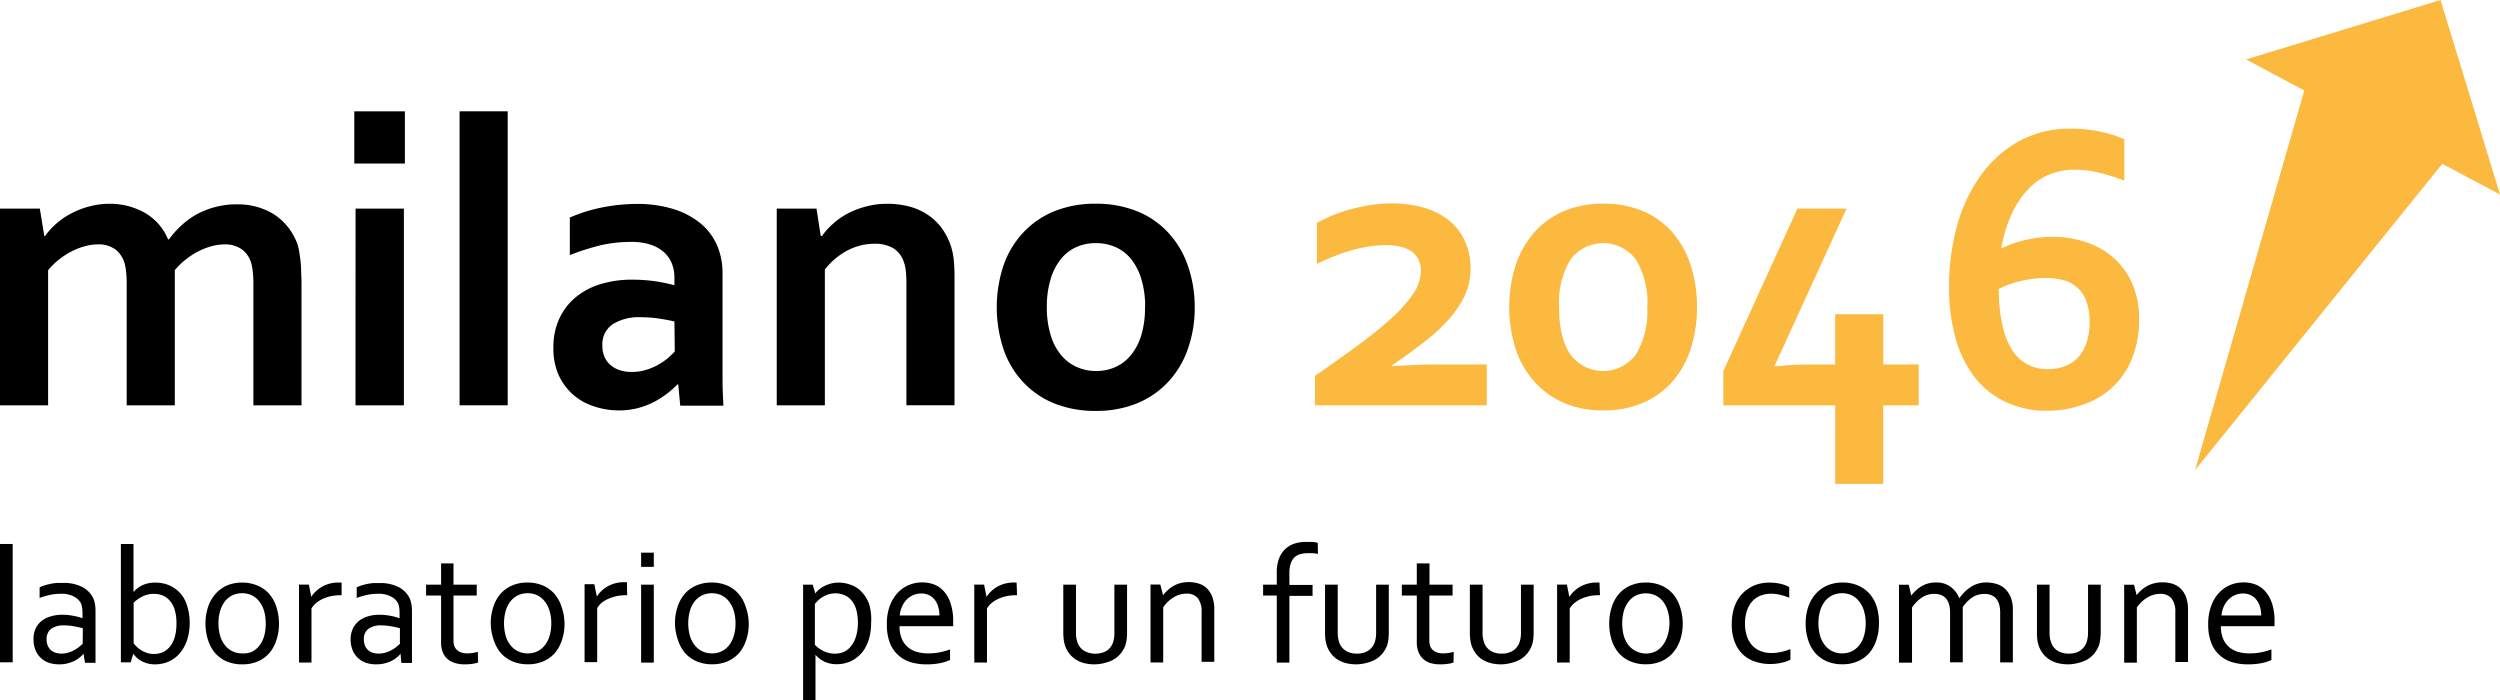 <svg xmlns="http://www.w3.org/2000/svg" viewBox="0 0 352.82 98.84">
  <defs>
    <style>
      .a {
        fill: #fcb93f;
      }
    </style>
  </defs>
  <title>Risorsa 3</title>
  <g>
    <path d="M35.76,40.3c0-.6,0-1.15-.06-1.67a8.89,8.89,0,0,0-.2-1.34,3.82,3.82,0,0,0-1.23-2,4.05,4.05,0,0,0-2.58-.8,7.1,7.1,0,0,0-1.84.26,9.39,9.39,0,0,0-1.87.73,10.59,10.59,0,0,0-1.78,1.15,10.33,10.33,0,0,0-1.53,1.5V57.2H17.88V40.3c0-.6,0-1.15-.06-1.67a7.77,7.77,0,0,0-.2-1.34,3.87,3.87,0,0,0-1.22-2,4,4,0,0,0-2.59-.8,7,7,0,0,0-1.83.26,9.48,9.48,0,0,0-1.88.73,11,11,0,0,0-1.78,1.15,10.33,10.33,0,0,0-1.53,1.5V57.2H0V29.44H5.62l.63,3.87h.11a9.79,9.79,0,0,1,1.52-1.69A10.22,10.22,0,0,1,10,30.15a11.59,11.59,0,0,1,2.55-1,10.74,10.74,0,0,1,2.93-.39A10,10,0,0,1,20.38,30a7.7,7.7,0,0,1,3.34,3.79h.12a13.34,13.34,0,0,1,1.79-2,11.1,11.1,0,0,1,2.19-1.58,11.76,11.76,0,0,1,2.59-1,11.4,11.4,0,0,1,3-.37,9.67,9.67,0,0,1,5,1.25,8.25,8.25,0,0,1,3.11,3.33A7,7,0,0,1,42,34.52,9.13,9.13,0,0,1,42.3,36a17.08,17.08,0,0,1,.19,1.78c0,.65.06,1.39.06,2.23V57.2H35.76Z"/>
    <path d="M50,15.71h7.14v7.37H50Zm.18,13.73H57V57.2H50.17Z"/>
    <path d="M64.86,57.2V15.71h6.79V57.2Z"/>
    <path d="M95.72,54.25h-.11a13.4,13.4,0,0,1-1.38,1.23,12.85,12.85,0,0,1-1.83,1.19,10.93,10.93,0,0,1-2.29.9,10.36,10.36,0,0,1-2.73.35,10.87,10.87,0,0,1-3.69-.62,8.21,8.21,0,0,1-3-1.78,8.32,8.32,0,0,1-1.94-2.8A9.3,9.3,0,0,1,78.1,49a9.43,9.43,0,0,1,.82-4,8.53,8.53,0,0,1,2.27-3,10,10,0,0,1,3.5-1.88,14.87,14.87,0,0,1,4.5-.65,22.67,22.67,0,0,1,3.32.23,25.36,25.36,0,0,1,2.67.55V39.15a5.47,5.47,0,0,0-.33-1.88,4.31,4.31,0,0,0-1.06-1.6,5.31,5.31,0,0,0-1.91-1.12A8.56,8.56,0,0,0,89,34.14a19.35,19.35,0,0,0-4.13.45A33.75,33.75,0,0,0,80.42,36v-5.3a22.31,22.31,0,0,1,4.44-1.4,25.33,25.33,0,0,1,4.93-.52,17.28,17.28,0,0,1,5.31.74,11.32,11.32,0,0,1,3.82,2.05,8.37,8.37,0,0,1,2.29,3.08,9.89,9.89,0,0,1,.76,3.87V49c0,1.83,0,3.41,0,4.73s.08,2.49.12,3.52H96Zm-.54-8.88c-.65-.16-1.4-.29-2.24-.42a18,18,0,0,0-2.55-.18,6.9,6.9,0,0,0-3.94,1,3.43,3.43,0,0,0-1.44,3,3.93,3.93,0,0,0,.32,1.64,3.24,3.24,0,0,0,.89,1.16,3.74,3.74,0,0,0,1.31.69,5.37,5.37,0,0,0,1.57.23,6.86,6.86,0,0,0,2-.27,8.54,8.54,0,0,0,1.69-.69,8.41,8.41,0,0,0,1.39-.93,10.25,10.25,0,0,0,1.05-1Z"/>
    <path d="M115.83,33.31H116a9.4,9.4,0,0,1,1.52-1.69,10,10,0,0,1,2.09-1.47,11.73,11.73,0,0,1,2.59-1,11.36,11.36,0,0,1,3-.39,12.39,12.39,0,0,1,2.94.34,8.65,8.65,0,0,1,2.59,1.08,7.92,7.92,0,0,1,2.08,1.89,9,9,0,0,1,1.42,2.76,8.89,8.89,0,0,1,.38,1.94c.07.69.1,1.5.1,2.42v18h-6.79v-17a17.7,17.7,0,0,0-.08-1.92,5.35,5.35,0,0,0-.32-1.4,3.52,3.52,0,0,0-1.56-1.9,5.2,5.2,0,0,0-2.53-.57,8.24,8.24,0,0,0-3.8.93,9.81,9.81,0,0,0-3.22,2.71V57.2h-6.79V29.44h5.61Z"/>
    <path d="M168.61,43.33a17.37,17.37,0,0,1-1,6,13,13,0,0,1-2.79,4.61,12.4,12.4,0,0,1-4.4,3,15.15,15.15,0,0,1-5.76,1.05,15.53,15.53,0,0,1-5.86-1.05,12.28,12.28,0,0,1-4.39-3,12.8,12.8,0,0,1-2.77-4.61,18.8,18.8,0,0,1,0-11.92,13,13,0,0,1,2.79-4.61,12.25,12.25,0,0,1,4.4-3,15.15,15.15,0,0,1,5.76-1.05,15.44,15.44,0,0,1,5.85,1.05,12.08,12.08,0,0,1,4.4,3,13,13,0,0,1,2.77,4.61A17.7,17.7,0,0,1,168.61,43.33Zm-7,0a13.09,13.09,0,0,0-.52-3.89,8.33,8.33,0,0,0-1.43-2.84,5.85,5.85,0,0,0-2.21-1.72,6.84,6.84,0,0,0-2.8-.57,6.7,6.7,0,0,0-2.77.57,5.86,5.86,0,0,0-2.19,1.72,8.33,8.33,0,0,0-1.43,2.84,13.09,13.09,0,0,0-.52,3.89,13.2,13.2,0,0,0,.52,3.9,8,8,0,0,0,1.44,2.82,6.11,6.11,0,0,0,2.21,1.72,6.61,6.61,0,0,0,2.79.59,6.5,6.5,0,0,0,2.78-.59,6,6,0,0,0,2.18-1.72,8.13,8.13,0,0,0,1.43-2.82A13.2,13.2,0,0,0,161.59,43.33Z"/>
    <path class="a" d="M207.54,37.92a8.9,8.9,0,0,1-.84,3.84,14.61,14.61,0,0,1-2.32,3.41,26.88,26.88,0,0,1-3.51,3.19q-2,1.56-4.42,3.2v.11q4-.22,5.88-.23h7.5V57.2H185.57V53.05q3-2.07,5.73-4.06t4.77-3.81a20.68,20.68,0,0,0,3.25-3.54,5.88,5.88,0,0,0,1.2-3.38,3.49,3.49,0,0,0-.37-1.69,3.21,3.21,0,0,0-1-1.13,4.56,4.56,0,0,0-1.58-.64,8.66,8.66,0,0,0-2-.21,17.92,17.92,0,0,0-4.56.66,29,29,0,0,0-5.16,2V31.44c.62-.32,1.31-.64,2.08-1a26.23,26.23,0,0,1,2.51-.86,27.91,27.91,0,0,1,2.88-.63,20.34,20.34,0,0,1,3.16-.24,15.69,15.69,0,0,1,4.47.6,10.29,10.29,0,0,1,3.5,1.76A8.21,8.21,0,0,1,206.73,34,9.09,9.09,0,0,1,207.54,37.92Z"/>
    <path class="a" d="M239.49,43.33a18.89,18.89,0,0,1-.85,5.79,13.16,13.16,0,0,1-2.5,4.61A11.74,11.74,0,0,1,232,56.8a14,14,0,0,1-5.75,1.12,13.66,13.66,0,0,1-5.67-1.12,12.09,12.09,0,0,1-4.16-3.07,13.27,13.27,0,0,1-2.56-4.61,19.67,19.67,0,0,1,0-11.57,13.45,13.45,0,0,1,2.56-4.63,11.84,11.84,0,0,1,4.16-3.07,13.82,13.82,0,0,1,5.67-1.1,14.14,14.14,0,0,1,5.75,1.1,11.5,11.5,0,0,1,4.14,3.07,13.34,13.34,0,0,1,2.5,4.63A18.78,18.78,0,0,1,239.49,43.33Zm-7,0a11.76,11.76,0,0,0-1.61-6.69,5.76,5.76,0,0,0-9.25,0,11.77,11.77,0,0,0-1.6,6.69q0,4.37,1.6,6.69a5.74,5.74,0,0,0,9.25,0A11.72,11.72,0,0,0,232.47,43.33Z"/>
    <path class="a" d="M250.46,51.61l.06.09a50.78,50.78,0,0,1,5.47-.26h3v-7.1h6.79v7.1h5V57.2h-5V68.29H259V57.2H243.21V52.36l10.46-22.92h6.93Z"/>
    <path class="a" d="M289.54,33.42a15.11,15.11,0,0,1,4.87.76,11.22,11.22,0,0,1,3.93,2.25,10.51,10.51,0,0,1,2.6,3.65,12.39,12.39,0,0,1,.95,5,14.65,14.65,0,0,1-.88,5.19,11.18,11.18,0,0,1-6.66,6.7,15.16,15.16,0,0,1-5.53,1A13.36,13.36,0,0,1,283,56.7a12.05,12.05,0,0,1-4.33-3.48A16.06,16.06,0,0,1,276,47.76a25.66,25.66,0,0,1-.93-7.18A32.05,32.05,0,0,1,276.16,32a22.39,22.39,0,0,1,3.31-7.15,16.6,16.6,0,0,1,5.4-4.89,14.91,14.91,0,0,1,7.42-1.8,18.19,18.19,0,0,1,4.38.49,15.41,15.41,0,0,1,3.13,1v5.84a31.85,31.85,0,0,0-3.48-1.1,14.18,14.18,0,0,0-3.51-.44,9.72,9.72,0,0,0-3.43.61,8.56,8.56,0,0,0-3,2A12.71,12.71,0,0,0,284,30a18.91,18.91,0,0,0-1.55,5h.12A17,17,0,0,1,289.54,33.42ZM289,52.1a6.74,6.74,0,0,0,2.33-.39,4.92,4.92,0,0,0,1.88-1.2,5.49,5.49,0,0,0,1.24-2.08,8.86,8.86,0,0,0,.45-3,8,8,0,0,0-.49-3,4.66,4.66,0,0,0-1.32-1.91,4.73,4.73,0,0,0-1.93-1,9.68,9.68,0,0,0-2.42-.28,15.47,15.47,0,0,0-3.4.38,14.1,14.1,0,0,0-3.25,1.16,22,22,0,0,0,.52,5.16A10.75,10.75,0,0,0,284,49.45a5.8,5.8,0,0,0,2.19,2A6,6,0,0,0,289,52.1Z"/>
    <g>
      <path d="M0,93.47V76.77H1.79v16.7Z"/>
      <path d="M11.78,92.26h0a3.25,3.25,0,0,1-.56.55,4.42,4.42,0,0,1-.77.49,5.16,5.16,0,0,1-1,.34,4.91,4.91,0,0,1-1.11.12,4.56,4.56,0,0,1-1.46-.23,3.16,3.16,0,0,1-1.14-.7A3,3,0,0,1,5,91.72a3.88,3.88,0,0,1-.27-1.49A3.43,3.43,0,0,1,5,88.77a3.08,3.08,0,0,1,.82-1.1A3.66,3.66,0,0,1,7.13,87a5.28,5.28,0,0,1,1.64-.24,7.78,7.78,0,0,1,1.58.15,7.51,7.51,0,0,1,1.29.34h0v-.76a4.74,4.74,0,0,0-.06-.8,2.18,2.18,0,0,0-.19-.61,2.29,2.29,0,0,0-1-.91,3.6,3.6,0,0,0-1.78-.37,7.11,7.11,0,0,0-1.56.16,9.72,9.72,0,0,0-1.46.43v-1.5a4.62,4.62,0,0,1,.65-.26c.25-.08.51-.15.79-.21A7.75,7.75,0,0,1,8,82.27c.3,0,.61,0,.92,0a5.59,5.59,0,0,1,2.72.59,3.52,3.52,0,0,1,1.52,1.56,3.46,3.46,0,0,1,.24.81,6,6,0,0,1,.08,1v7.31H12Zm-.09-3.6c-.33-.09-.72-.18-1.17-.26A8.5,8.5,0,0,0,9,88.26a2.94,2.94,0,0,0-1.78.48,1.78,1.78,0,0,0-.64,1.49,2.21,2.21,0,0,0,.16.89,1.93,1.93,0,0,0,.44.63,1.75,1.75,0,0,0,.67.37,2.76,2.76,0,0,0,.82.12,3.38,3.38,0,0,0,1.07-.17,4.19,4.19,0,0,0,.88-.4,4.35,4.35,0,0,0,.65-.46c.18-.15.32-.27.4-.35Z"/>
      <path d="M26.77,87.81a7.77,7.77,0,0,1-.41,2.65,5.63,5.63,0,0,1-1.1,1.86,4.41,4.41,0,0,1-1.56,1.09,4.9,4.9,0,0,1-1.81.35,3.9,3.9,0,0,1-1.24-.18,4.06,4.06,0,0,1-.91-.42,3.6,3.6,0,0,1-.6-.5,3.16,3.16,0,0,1-.32-.41h0l-.38,1.22H17.06V76.77h1.78v6.77h0a4.12,4.12,0,0,1,1.37-1A4.43,4.43,0,0,1,22,82.22a5.26,5.26,0,0,1,1,.11,4.28,4.28,0,0,1,1.06.36,4.49,4.49,0,0,1,1,.66,4.19,4.19,0,0,1,.85,1,5.24,5.24,0,0,1,.59,1.46A7.72,7.72,0,0,1,26.77,87.81ZM24.9,88a6.23,6.23,0,0,0-.3-2.12,3.41,3.41,0,0,0-.79-1.27,2.78,2.78,0,0,0-1-.63,3.69,3.69,0,0,0-1.08-.17,3.63,3.63,0,0,0-1.57.34,5.2,5.2,0,0,0-1.3.9v5.74a3.56,3.56,0,0,0,.43.48,3.41,3.41,0,0,0,.61.48,3.94,3.94,0,0,0,.8.38,2.84,2.84,0,0,0,1,.16,3,3,0,0,0,1.4-.31,2.87,2.87,0,0,0,1-.88,4.09,4.09,0,0,0,.61-1.37A6.67,6.67,0,0,0,24.9,88Z"/>
      <path d="M39.37,88A7,7,0,0,1,39,90.36a5.25,5.25,0,0,1-1,1.82,4.69,4.69,0,0,1-1.63,1.17,5.49,5.49,0,0,1-2.15.41A5.66,5.66,0,0,1,32,93.35a4.69,4.69,0,0,1-1.63-1.17,5.25,5.25,0,0,1-1-1.82A7.29,7.29,0,0,1,29,88a7.36,7.36,0,0,1,.37-2.37,5.34,5.34,0,0,1,1.05-1.82A4.63,4.63,0,0,1,32,82.64a5.32,5.32,0,0,1,2.15-.42,5.43,5.43,0,0,1,2.18.42A4.54,4.54,0,0,1,38,83.82a5.3,5.3,0,0,1,1,1.82A7.66,7.66,0,0,1,39.37,88ZM37.5,88a6.25,6.25,0,0,0-.24-1.81,4.05,4.05,0,0,0-.7-1.34A2.91,2.91,0,0,0,35.51,84a3.16,3.16,0,0,0-1.34-.28,3.12,3.12,0,0,0-1.34.28,3,3,0,0,0-1.06.83,4.23,4.23,0,0,0-.69,1.34,6.6,6.6,0,0,0,0,3.6,3.91,3.91,0,0,0,.7,1.33,3,3,0,0,0,1.06.83,3.16,3.16,0,0,0,1.34.28A3,3,0,0,0,35.51,92a2.91,2.91,0,0,0,1.05-.83,3.91,3.91,0,0,0,.7-1.33A6.2,6.2,0,0,0,37.5,88Z"/>
      <path d="M48.21,84h-.14a7.33,7.33,0,0,0-1.24.11,5.92,5.92,0,0,0-1.15.35,4.48,4.48,0,0,0-1,.59,3,3,0,0,0-.72.82v7.63H42.2v-11h1.39l.34,1.74h0a4,4,0,0,1,.65-.79,4.7,4.7,0,0,1,.87-.65,4.53,4.53,0,0,1,1.06-.43,4.84,4.84,0,0,1,1.21-.16H48l.21,0Z"/>
      <path d="M56.53,92.26h0a3.25,3.25,0,0,1-.56.55,4.42,4.42,0,0,1-.77.49,5.16,5.16,0,0,1-1,.34,4.84,4.84,0,0,1-1.11.12,4.56,4.56,0,0,1-1.46-.23,3.16,3.16,0,0,1-1.14-.7,3.09,3.09,0,0,1-.74-1.11,3.88,3.88,0,0,1-.27-1.49,3.43,3.43,0,0,1,.3-1.46,3.08,3.08,0,0,1,.82-1.1A3.66,3.66,0,0,1,51.88,87a5.28,5.28,0,0,1,1.64-.24,7.78,7.78,0,0,1,1.58.15,7.51,7.51,0,0,1,1.29.34h0v-.76a4.74,4.74,0,0,0-.06-.8,2.18,2.18,0,0,0-.19-.61,2.29,2.29,0,0,0-1-.91,3.6,3.6,0,0,0-1.78-.37,7.11,7.11,0,0,0-1.56.16,9.72,9.72,0,0,0-1.46.43v-1.5a4.62,4.62,0,0,1,.65-.26c.25-.08.51-.15.79-.21a7.75,7.75,0,0,1,.88-.13c.31,0,.61,0,.92,0a5.59,5.59,0,0,1,2.72.59,3.52,3.52,0,0,1,1.52,1.56,3.46,3.46,0,0,1,.24.81,6,6,0,0,1,.08,1v7.31h-1.5Zm-.09-3.6c-.33-.09-.72-.18-1.17-.26a8.48,8.48,0,0,0-1.49-.14,2.9,2.9,0,0,0-1.78.48,1.76,1.76,0,0,0-.65,1.49,2.4,2.4,0,0,0,.16.89,1.93,1.93,0,0,0,.44.63,1.75,1.75,0,0,0,.67.37,2.76,2.76,0,0,0,.82.12,3.33,3.33,0,0,0,1.07-.17,4.19,4.19,0,0,0,.88-.4,3.89,3.89,0,0,0,.65-.46c.18-.15.32-.27.4-.35Z"/>
      <path d="M67.47,93.5a3.56,3.56,0,0,1-.7.17,7.18,7.18,0,0,1-1.13.09,4.76,4.76,0,0,1-1.5-.21,2.9,2.9,0,0,1-1.06-.61,2.55,2.55,0,0,1-.63-1,3.53,3.53,0,0,1-.2-1.25V84.05H60.13V82.51h2.12v-3H64v3h3.28v1.54H64v6.39a2.23,2.23,0,0,0,.11.7,1.4,1.4,0,0,0,.35.56,1.61,1.61,0,0,0,.61.37,2.54,2.54,0,0,0,.88.14,5.17,5.17,0,0,0,.76-.06,6.24,6.24,0,0,0,.73-.15Z"/>
      <path d="M79.67,88a7,7,0,0,1-.37,2.35,5.41,5.41,0,0,1-1,1.82,4.73,4.73,0,0,1-1.64,1.17,5.44,5.44,0,0,1-2.14.41,5.59,5.59,0,0,1-2.19-.41,4.73,4.73,0,0,1-1.64-1.17,5.23,5.23,0,0,1-1-1.82A7.29,7.29,0,0,1,69.26,88a7.1,7.1,0,0,1,.37-2.37,5.32,5.32,0,0,1,1-1.82,4.63,4.63,0,0,1,1.64-1.18,5.37,5.37,0,0,1,2.16-.42,5.47,5.47,0,0,1,2.18.42,4.63,4.63,0,0,1,1.64,1.18,5.28,5.28,0,0,1,1,1.82A7.37,7.37,0,0,1,79.67,88ZM77.8,88a5.91,5.91,0,0,0-.25-1.81,3.86,3.86,0,0,0-.69-1.34A3,3,0,0,0,75.8,84a3.08,3.08,0,0,0-1.33-.28,3.12,3.12,0,0,0-1.34.28,3,3,0,0,0-1.06.83,4,4,0,0,0-.69,1.34,6.6,6.6,0,0,0,0,3.6,3.74,3.74,0,0,0,.7,1.33,3,3,0,0,0,1.06.83,3.12,3.12,0,0,0,1.34.28,2.95,2.95,0,0,0,2.38-1.11,3.73,3.73,0,0,0,.69-1.33A5.87,5.87,0,0,0,77.8,88Z"/>
      <path d="M88.51,84h-.14a7.45,7.45,0,0,0-1.25.11,5.82,5.82,0,0,0-1.14.35A4.48,4.48,0,0,0,85,85a3,3,0,0,0-.72.82v7.63H82.5v-11h1.38l.35,1.74h0a4.78,4.78,0,0,1,.65-.79,4.46,4.46,0,0,1,.88-.65,4.36,4.36,0,0,1,1.06-.43,4.78,4.78,0,0,1,1.21-.16h.24l.21,0Z"/>
      <path d="M90.48,80V78h1.79v2Zm0,13.51v-11h1.79v11Z"/>
      <path d="M105.67,88a7,7,0,0,1-.37,2.35,5.41,5.41,0,0,1-1,1.82,4.73,4.73,0,0,1-1.64,1.17,5.44,5.44,0,0,1-2.14.41,5.59,5.59,0,0,1-2.19-.41,4.73,4.73,0,0,1-1.64-1.17,5.23,5.23,0,0,1-1-1.82A7.29,7.29,0,0,1,95.26,88a7.1,7.1,0,0,1,.37-2.37,5.32,5.32,0,0,1,1-1.82,4.63,4.63,0,0,1,1.64-1.18,5.32,5.32,0,0,1,2.15-.42,5.48,5.48,0,0,1,2.19.42,4.5,4.5,0,0,1,1.63,1.18,5.14,5.14,0,0,1,1,1.82A7.37,7.37,0,0,1,105.67,88Zm-1.87,0a5.91,5.91,0,0,0-.25-1.81,4,4,0,0,0-.69-1.34A3,3,0,0,0,101.8,84a3.32,3.32,0,0,0-2.67,0,3,3,0,0,0-1.06.83,3.86,3.86,0,0,0-.69,1.34,6.6,6.6,0,0,0,0,3.6,3.74,3.74,0,0,0,.7,1.33,3,3,0,0,0,1.06.83,3.12,3.12,0,0,0,1.34.28,2.95,2.95,0,0,0,2.38-1.11,3.89,3.89,0,0,0,.69-1.33A5.87,5.87,0,0,0,103.8,88Z"/>
      <path d="M122.94,87.87a8.22,8.22,0,0,1-.22,2,6.18,6.18,0,0,1-.6,1.54,4.23,4.23,0,0,1-.87,1.1,4.57,4.57,0,0,1-1,.72,4.69,4.69,0,0,1-1.08.39,5,5,0,0,1-1,.12,4.27,4.27,0,0,1-1.75-.33,3.77,3.77,0,0,1-1.33-1h0v6.38h-1.75V82.51h1.35l.38,1.25h0a2,2,0,0,1,.39-.45,4.68,4.68,0,0,1,.63-.47,4.77,4.77,0,0,1,1-.43,4,4,0,0,1,1.22-.19,5.1,5.1,0,0,1,1.78.32,3.78,3.78,0,0,1,1.52,1,4.93,4.93,0,0,1,1.06,1.75A7.55,7.55,0,0,1,122.94,87.87Zm-1.87,0a6.5,6.5,0,0,0-.2-1.72,3.64,3.64,0,0,0-.61-1.3,2.65,2.65,0,0,0-1-.82,3.09,3.09,0,0,0-1.36-.29,3.22,3.22,0,0,0-1,.15,3.51,3.51,0,0,0-.83.38,3.3,3.3,0,0,0-.64.5,4.29,4.29,0,0,0-.43.47V91a4.39,4.39,0,0,0,1.3.92,3.7,3.7,0,0,0,1.56.33,3.33,3.33,0,0,0,1.08-.19,2.71,2.71,0,0,0,1-.68,3.78,3.78,0,0,0,.79-1.33A6.27,6.27,0,0,0,121.07,87.89Z"/>
      <path d="M131,92.21a8.12,8.12,0,0,0,1.62-.15,10,10,0,0,0,1.46-.41v1.49a6.45,6.45,0,0,1-1.46.46,9.84,9.84,0,0,1-1.86.16,7.92,7.92,0,0,1-2.21-.3,4.54,4.54,0,0,1-1.78-1,4.42,4.42,0,0,1-1.19-1.74,7.21,7.21,0,0,1-.42-2.61,7.32,7.32,0,0,1,.41-2.6,5.58,5.58,0,0,1,1.11-1.84,4.58,4.58,0,0,1,1.59-1.11,5,5,0,0,1,1.87-.37,4.86,4.86,0,0,1,1.72.31,3.49,3.49,0,0,1,1.39,1,4.68,4.68,0,0,1,.92,1.7,7.91,7.91,0,0,1,.35,2.49v.24c0,.06,0,.21,0,.44h-7.57a4.55,4.55,0,0,0,.32,1.79,3.08,3.08,0,0,0,.87,1.18,3.34,3.34,0,0,0,1.28.67A5.84,5.84,0,0,0,131,92.21ZM130,83.76a2.79,2.79,0,0,0-1.15.24,3,3,0,0,0-.93.66,3.41,3.41,0,0,0-.64,1,3.78,3.78,0,0,0-.3,1.2h5.6a4,4,0,0,0-.17-1.21,2.77,2.77,0,0,0-.49-1,2.36,2.36,0,0,0-.81-.66A2.59,2.59,0,0,0,130,83.76Z"/>
      <path d="M143.54,84h-.14a7.33,7.33,0,0,0-1.24.11,5.92,5.92,0,0,0-1.15.35,4.48,4.48,0,0,0-1,.59,3,3,0,0,0-.72.82v7.63h-1.79v-11h1.38l.35,1.74h0a4,4,0,0,1,.65-.79,4.7,4.7,0,0,1,.87-.65,4.53,4.53,0,0,1,1.06-.43,4.84,4.84,0,0,1,1.21-.16h.24l.21,0Z"/>
      <path d="M154.53,93.76a6.08,6.08,0,0,1-1.54-.18,4.16,4.16,0,0,1-1.19-.52,3.5,3.5,0,0,1-.87-.8,3.93,3.93,0,0,1-.57-1,4.27,4.27,0,0,1-.23-.92,8.91,8.91,0,0,1-.07-1.08V82.51h1.79v6.72a4.18,4.18,0,0,0,.24,1.52,2.3,2.3,0,0,0,.9,1.09,3.28,3.28,0,0,0,3.21,0,2.39,2.39,0,0,0,.88-1.18,4.28,4.28,0,0,0,.19-1.39V82.51h1.79v6.74a8.17,8.17,0,0,1-.06,1,4.65,4.65,0,0,1-.2.89,4.22,4.22,0,0,1-.57,1,3.58,3.58,0,0,1-.9.83,4,4,0,0,1-1.23.53A5.82,5.82,0,0,1,154.53,93.76Z"/>
      <path d="M164.14,84h0a5,5,0,0,1,.66-.71,4.2,4.2,0,0,1,1.8-1,4.81,4.81,0,0,1,1.17-.14,4.62,4.62,0,0,1,1.41.21,2.85,2.85,0,0,1,1.14.67,3.27,3.27,0,0,1,.77,1.21,5.1,5.1,0,0,1,.28,1.83v7.33h-1.79v-7a3.05,3.05,0,0,0-.55-2,2,2,0,0,0-1.59-.62,3.45,3.45,0,0,0-1.79.51,4.68,4.68,0,0,0-1.49,1.42v7.78h-1.79v-11h1.38Z"/>
      <path d="M186,78.17a7.42,7.42,0,0,0-.76-.1c-.28,0-.51,0-.71,0a4,4,0,0,0-1.08.15,1.94,1.94,0,0,0-.81.48,2.16,2.16,0,0,0-.49.87,4.12,4.12,0,0,0-.18,1.3v1.68h3.27v1.54h-3.27v9.42h-1.78V84.05h-1.93V82.51h1.93V80.84a5.57,5.57,0,0,1,.31-2,3.79,3.79,0,0,1,.87-1.34,3.54,3.54,0,0,1,1.31-.78,5.27,5.27,0,0,1,1.61-.24c.37,0,.71,0,1,0a4.85,4.85,0,0,1,.68.13Z"/>
      <path d="M191.47,93.76a6.08,6.08,0,0,1-1.54-.18,4.16,4.16,0,0,1-1.19-.52,3.34,3.34,0,0,1-.87-.8,3.93,3.93,0,0,1-.57-1,4.27,4.27,0,0,1-.23-.92,7.26,7.26,0,0,1-.07-1.08V82.51h1.79v6.72a4.18,4.18,0,0,0,.24,1.52,2.3,2.3,0,0,0,.9,1.09,2.79,2.79,0,0,0,1.57.4,2.76,2.76,0,0,0,1.63-.44,2.35,2.35,0,0,0,.89-1.18,4.28,4.28,0,0,0,.19-1.39V82.51H196v6.74a8.17,8.17,0,0,1-.06,1,4.65,4.65,0,0,1-.2.89,4.22,4.22,0,0,1-.57,1,3.75,3.75,0,0,1-.9.83,4,4,0,0,1-1.23.53A5.82,5.82,0,0,1,191.47,93.76Z"/>
      <path d="M205.13,93.5a3.56,3.56,0,0,1-.7.17,7.32,7.32,0,0,1-1.14.09,4.85,4.85,0,0,1-1.5-.21,2.85,2.85,0,0,1-1-.61,2.55,2.55,0,0,1-.63-1,3.52,3.52,0,0,1-.21-1.25V84.05h-2.11V82.51h2.11v-3h1.79v3H205v1.54h-3.28v6.39a2.23,2.23,0,0,0,.11.7,1.3,1.3,0,0,0,.35.56,1.57,1.57,0,0,0,.6.37,2.6,2.6,0,0,0,.89.14,5.17,5.17,0,0,0,.76-.06,6.69,6.69,0,0,0,.73-.15Z"/>
      <path d="M211.9,93.76a6,6,0,0,1-1.53-.18,4.23,4.23,0,0,1-1.2-.52,3.5,3.5,0,0,1-.87-.8,4.21,4.21,0,0,1-.56-1,3.76,3.76,0,0,1-.23-.92,7.26,7.26,0,0,1-.07-1.08V82.51h1.79v6.72a4.18,4.18,0,0,0,.24,1.52,2.22,2.22,0,0,0,.89,1.09,2.83,2.83,0,0,0,1.58.4,2.78,2.78,0,0,0,1.63-.44,2.33,2.33,0,0,0,.88-1.18,4,4,0,0,0,.2-1.39V82.51h1.79v6.74a8.17,8.17,0,0,1-.06,1,4.64,4.64,0,0,1-.21.89,4.22,4.22,0,0,1-.57,1,3.53,3.53,0,0,1-.89.83,4.28,4.28,0,0,1-1.23.53A5.9,5.9,0,0,1,211.9,93.76Z"/>
      <path d="M225.8,84h-.14a7.45,7.45,0,0,0-1.25.11,5.92,5.92,0,0,0-1.15.35,4.41,4.41,0,0,0-1,.59,3.19,3.19,0,0,0-.73.82v7.63h-1.78v-11h1.38l.35,1.74h0a4.33,4.33,0,0,1,.65-.79,4.7,4.7,0,0,1,.87-.65,4.61,4.61,0,0,1,1.07-.43,4.72,4.72,0,0,1,1.21-.16h.23l.22,0Z"/>
      <path d="M237.48,88a7.28,7.28,0,0,1-.37,2.35,5.43,5.43,0,0,1-1.05,1.82,4.69,4.69,0,0,1-1.63,1.17,5.49,5.49,0,0,1-2.15.41,5.57,5.57,0,0,1-2.18-.41,4.64,4.64,0,0,1-1.64-1.17,5.25,5.25,0,0,1-1-1.82,7.58,7.58,0,0,1-.35-2.35,7.1,7.1,0,0,1,.37-2.37,5.16,5.16,0,0,1,1-1.82,4.63,4.63,0,0,1,1.64-1.18,5.32,5.32,0,0,1,2.15-.42,5.4,5.4,0,0,1,2.18.42,4.54,4.54,0,0,1,1.64,1.18,5.14,5.14,0,0,1,1,1.82A7.37,7.37,0,0,1,237.48,88Zm-1.87,0a6.23,6.23,0,0,0-.25-1.81,4.23,4.23,0,0,0-.69-1.34,3,3,0,0,0-1.06-.83,3.12,3.12,0,0,0-1.34-.28,3.16,3.16,0,0,0-1.34.28,2.91,2.91,0,0,0-1.05.83,4.05,4.05,0,0,0-.7,1.34,6.87,6.87,0,0,0,0,3.6,3.91,3.91,0,0,0,.7,1.33,3.21,3.21,0,0,0,3.74.83,3.09,3.09,0,0,0,1-.83,4.07,4.07,0,0,0,.69-1.33A6.19,6.19,0,0,0,235.61,88Z"/>
      <path d="M249.74,82.22a7,7,0,0,1,1.53.17,4.39,4.39,0,0,1,1.24.47v1.49a8.82,8.82,0,0,0-1.34-.42,5.75,5.75,0,0,0-1.24-.14,4.36,4.36,0,0,0-1.33.22,3.21,3.21,0,0,0-1.18.72,3.73,3.73,0,0,0-.83,1.33,5.55,5.55,0,0,0-.32,2,5.37,5.37,0,0,0,.24,1.64,3.62,3.62,0,0,0,.7,1.3,3.16,3.16,0,0,0,1.17.85,4.12,4.12,0,0,0,1.63.31,6.34,6.34,0,0,0,1.35-.15,7.75,7.75,0,0,0,1.32-.41v1.49a3.15,3.15,0,0,1-.51.23,4.15,4.15,0,0,1-.7.2,6.34,6.34,0,0,1-.8.14,6.2,6.2,0,0,1-.86.05,6.49,6.49,0,0,1-2.09-.33,4.66,4.66,0,0,1-1.73-1,4.75,4.75,0,0,1-1.16-1.75,6.65,6.65,0,0,1-.43-2.52,7.81,7.81,0,0,1,.22-1.95,5.83,5.83,0,0,1,.62-1.52,4.63,4.63,0,0,1,.92-1.12,5.15,5.15,0,0,1,1.12-.76,5,5,0,0,1,1.23-.42A5.88,5.88,0,0,1,249.74,82.22Z"/>
      <path d="M265.17,88a7,7,0,0,1-.37,2.35,5.41,5.41,0,0,1-1,1.82,4.73,4.73,0,0,1-1.64,1.17,5.41,5.41,0,0,1-2.14.41,5.59,5.59,0,0,1-2.19-.41,4.73,4.73,0,0,1-1.64-1.17,5.23,5.23,0,0,1-1-1.82,7.29,7.29,0,0,1-.36-2.35,7.1,7.1,0,0,1,.37-2.37,5.34,5.34,0,0,1,1.05-1.82,4.59,4.59,0,0,1,1.63-1.18,5.37,5.37,0,0,1,2.16-.42,5.47,5.47,0,0,1,2.18.42,4.63,4.63,0,0,1,1.64,1.18,5.13,5.13,0,0,1,1,1.82A7.37,7.37,0,0,1,265.17,88Zm-1.87,0a5.91,5.91,0,0,0-.25-1.81,3.86,3.86,0,0,0-.69-1.34A3,3,0,0,0,261.3,84a3.08,3.08,0,0,0-1.33-.28,3.12,3.12,0,0,0-1.34.28,3,3,0,0,0-1.06.83,4.23,4.23,0,0,0-.69,1.34,6.6,6.6,0,0,0,0,3.6,3.91,3.91,0,0,0,.7,1.33,3,3,0,0,0,1.06.83,3.12,3.12,0,0,0,1.34.28,3.08,3.08,0,0,0,1.33-.28,3,3,0,0,0,1.05-.83,3.73,3.73,0,0,0,.69-1.33A5.87,5.87,0,0,0,263.3,88Z"/>
      <path d="M277,93.47h-1.79v-7a4.25,4.25,0,0,0-.15-1.21,2.35,2.35,0,0,0-.45-.83,1.8,1.8,0,0,0-.71-.47,2.59,2.59,0,0,0-.91-.15,3.17,3.17,0,0,0-1.75.51,5.12,5.12,0,0,0-1.4,1.42v7.78H268v-11h1.38l.35,1.53h0a5,5,0,0,1,.66-.71,4,4,0,0,1,1.73-1,4.48,4.48,0,0,1,1.13-.14,3.34,3.34,0,0,1,2,.59,3.76,3.76,0,0,1,1.25,1.61h.05a5.62,5.62,0,0,1,1.66-1.61,4,4,0,0,1,2.19-.59,5,5,0,0,1,1.22.17,3,3,0,0,1,1.19.59,3.37,3.37,0,0,1,.9,1.19,4.65,4.65,0,0,1,.36,2v7.33h-1.79v-7a4.25,4.25,0,0,0-.15-1.21,2.35,2.35,0,0,0-.45-.83,1.88,1.88,0,0,0-.71-.47,2.65,2.65,0,0,0-.92-.15,3.13,3.13,0,0,0-1.74.51A5.18,5.18,0,0,0,277,85.69Z"/>
      <path d="M291.93,93.76a6,6,0,0,1-1.53-.18,4.11,4.11,0,0,1-1.2-.52,3.5,3.5,0,0,1-.87-.8,3.63,3.63,0,0,1-.56-1,4.27,4.27,0,0,1-.24-.92,9,9,0,0,1-.06-1.08V82.51h1.78v6.72a4,4,0,0,0,.25,1.52,2.22,2.22,0,0,0,.89,1.09,2.83,2.83,0,0,0,1.58.4,2.78,2.78,0,0,0,1.63-.44,2.39,2.39,0,0,0,.88-1.18,4.26,4.26,0,0,0,.2-1.39V82.51h1.79v6.74a8.07,8.07,0,0,1-.07,1,4.65,4.65,0,0,1-.2.89,4.22,4.22,0,0,1-.57,1,3.53,3.53,0,0,1-.89.83,4.28,4.28,0,0,1-1.23.53A5.9,5.9,0,0,1,291.93,93.76Z"/>
      <path d="M301.54,84h0a5,5,0,0,1,.66-.71,4,4,0,0,1,.82-.58,3.86,3.86,0,0,1,1-.39,4.81,4.81,0,0,1,1.17-.14,4.62,4.62,0,0,1,1.41.21,2.85,2.85,0,0,1,1.14.67,3.15,3.15,0,0,1,.77,1.21,5.1,5.1,0,0,1,.28,1.83v7.33H307v-7a3.11,3.11,0,0,0-.55-2,2,2,0,0,0-1.6-.62,3.48,3.48,0,0,0-1.79.51,4.78,4.78,0,0,0-1.49,1.42v7.78h-1.79v-11h1.39Z"/>
      <path d="M317.48,92.21a8.12,8.12,0,0,0,1.62-.15,9.63,9.63,0,0,0,1.46-.41v1.49a6.35,6.35,0,0,1-1.45.46,10,10,0,0,1-1.86.16,7.87,7.87,0,0,1-2.21-.3,4.51,4.51,0,0,1-1.79-1,4.4,4.4,0,0,1-1.18-1.74,7,7,0,0,1-.43-2.61,7.31,7.31,0,0,1,.42-2.6,5.4,5.4,0,0,1,1.1-1.84,4.58,4.58,0,0,1,1.59-1.11,5,5,0,0,1,1.88-.37,4.9,4.9,0,0,1,1.72.31,3.45,3.45,0,0,1,1.38,1,4.84,4.84,0,0,1,.93,1.7,7.93,7.93,0,0,1,.34,2.49v.24c0,.06,0,.21,0,.44h-7.57a4.37,4.37,0,0,0,.32,1.79,3.17,3.17,0,0,0,.86,1.18,3.45,3.45,0,0,0,1.29.67A5.77,5.77,0,0,0,317.48,92.21Zm-.94-8.45a2.72,2.72,0,0,0-1.15.24,2.81,2.81,0,0,0-.93.66,3.44,3.44,0,0,0-.65,1,4.07,4.07,0,0,0-.3,1.2h5.61a4.31,4.31,0,0,0-.17-1.21,2.79,2.79,0,0,0-.5-1,2.32,2.32,0,0,0-.8-.66A2.59,2.59,0,0,0,316.54,83.76Z"/>
    </g>
    <polygon class="a" points="344.67 23.12 352.82 27.45 344.43 0 316.98 8.39 325.2 12.77 309.78 66.35 344.67 23.12"/>
  </g>
</svg>
